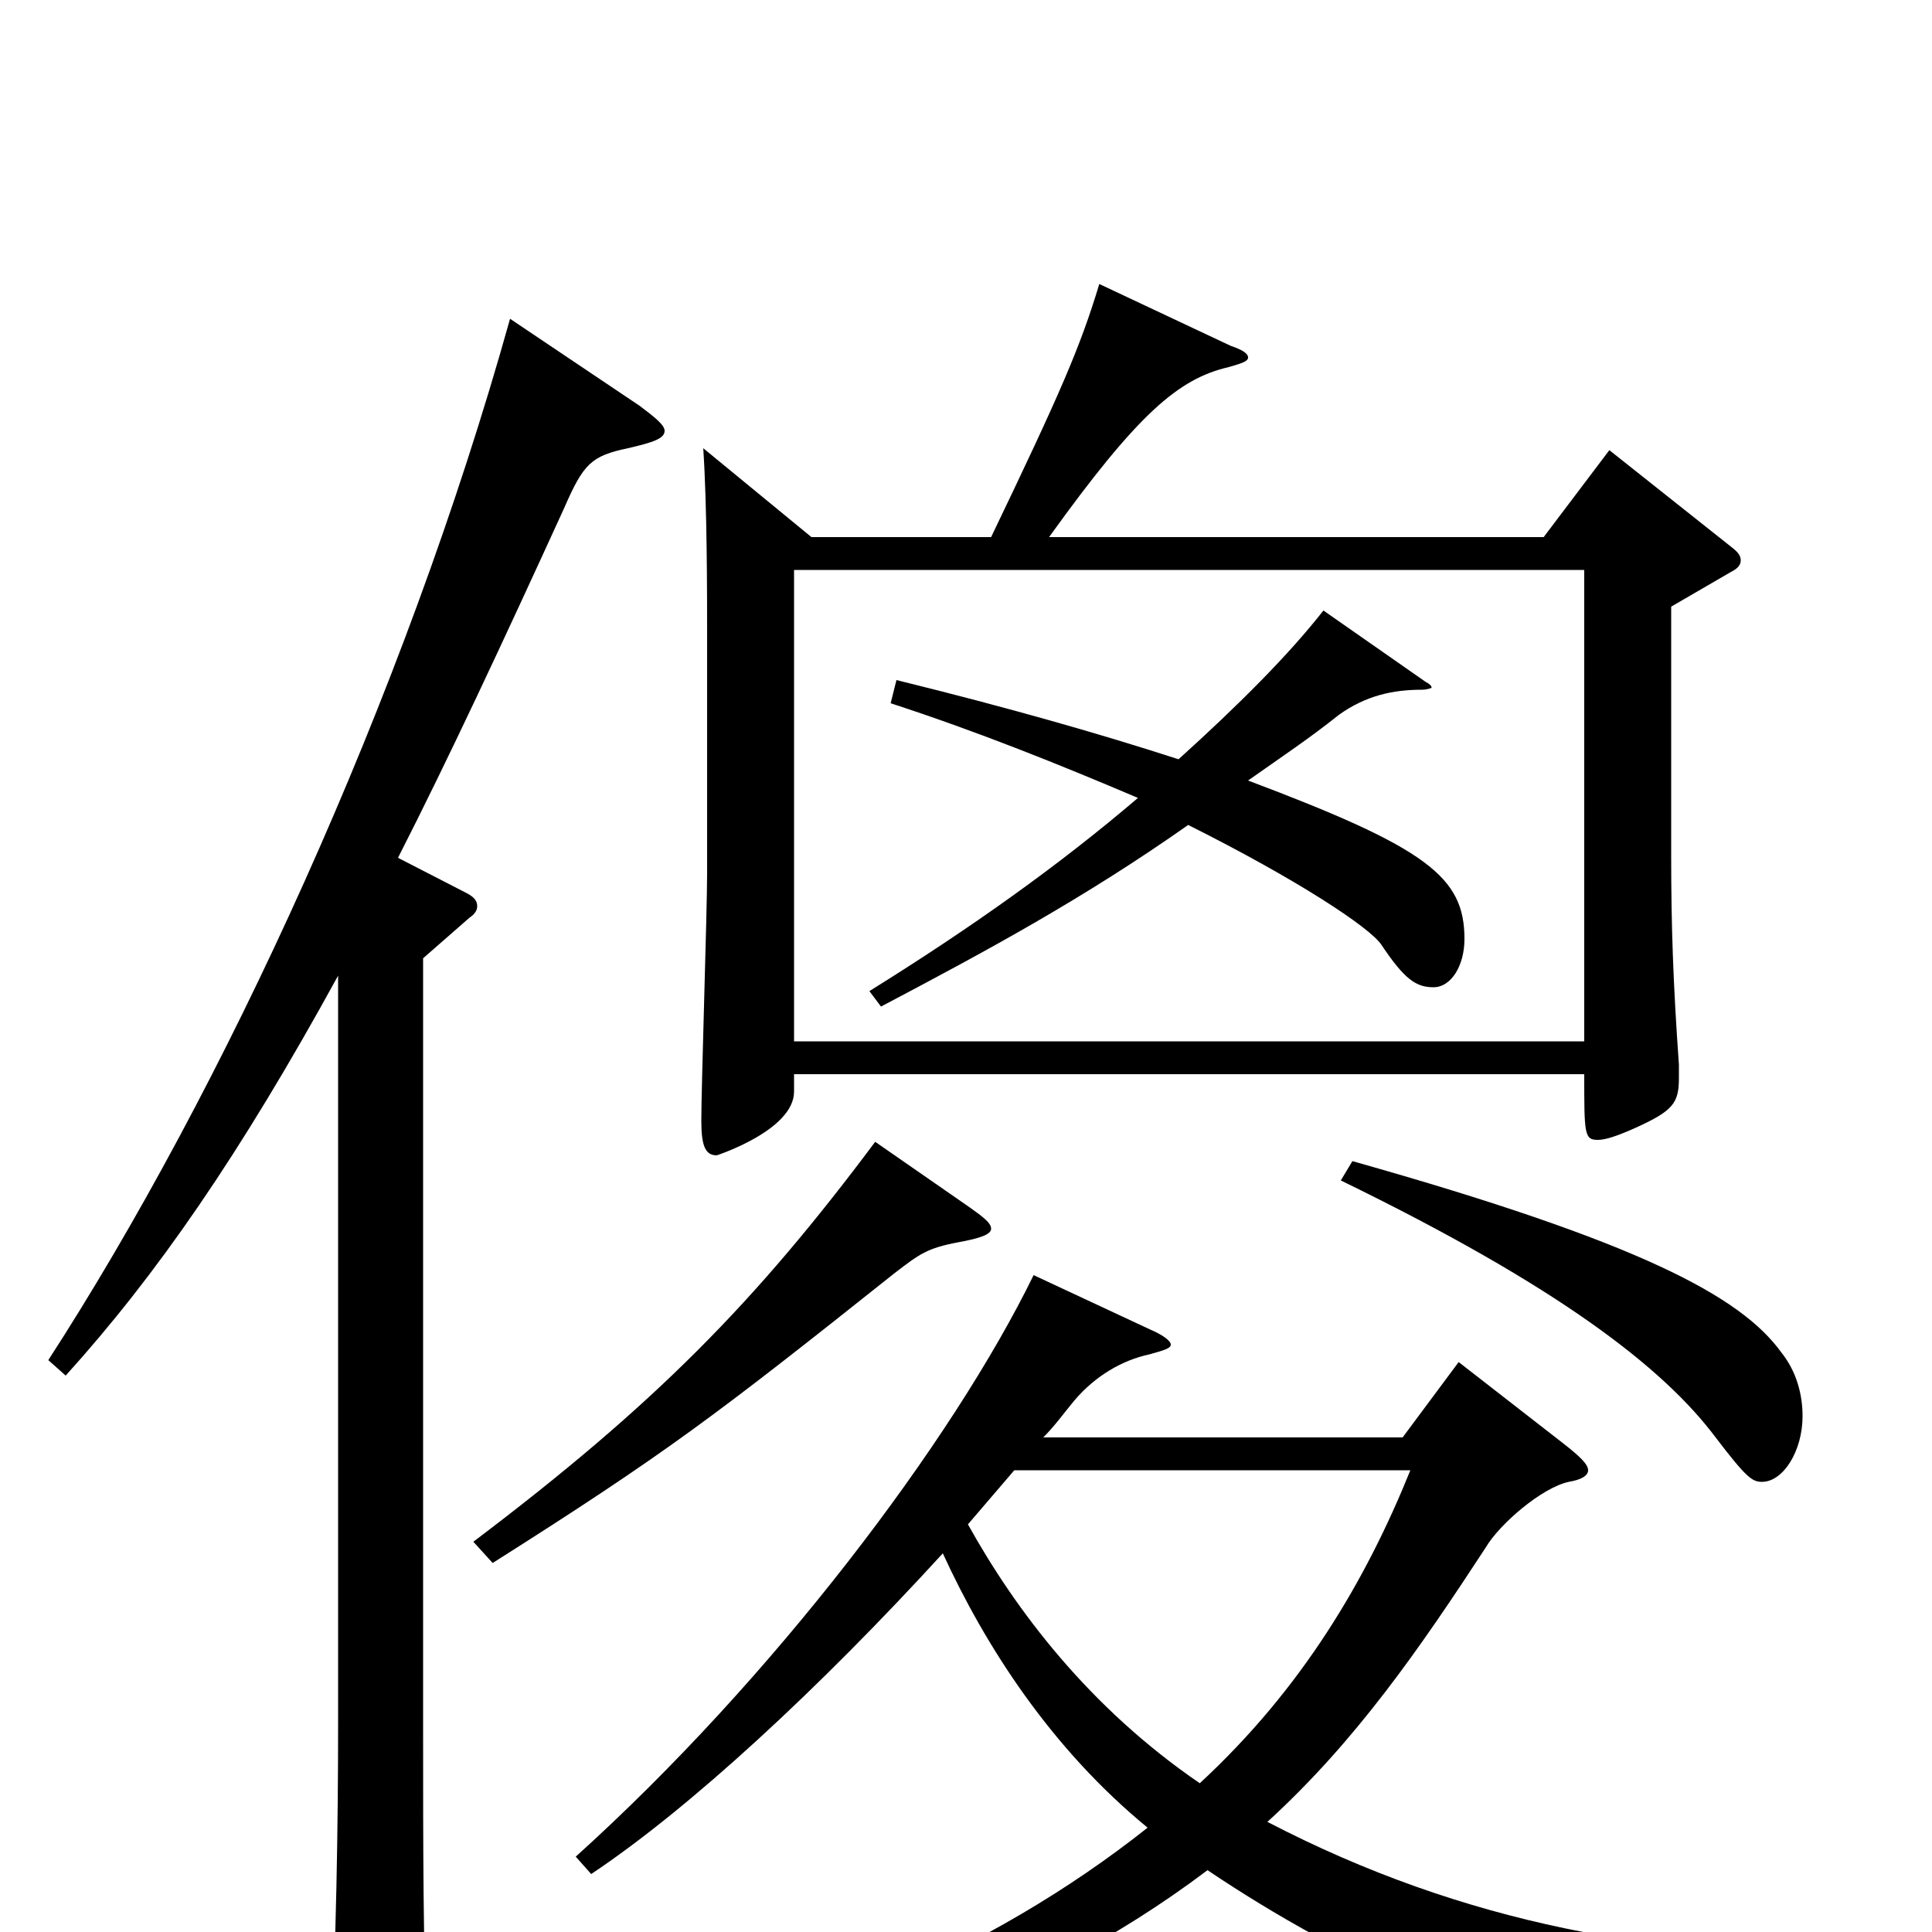 <svg xmlns="http://www.w3.org/2000/svg" viewBox="0 -1000 1000 1000">
	<path fill="#000000" d="M833 -767L799 -722H543C589 -786 610 -804 636 -810C643 -812 646 -813 646 -815C646 -817 643 -819 637 -821L569 -853C559 -820 549 -797 513 -722H420L364 -768C366 -738 366 -693 366 -670V-548C366 -528 363 -438 363 -420C363 -407 365 -402 371 -402C371 -402 411 -415 411 -435V-444H820C820 -413 820 -410 827 -410C831 -410 837 -412 846 -416C866 -425 869 -429 869 -442V-449C866 -491 865 -521 865 -557V-686L896 -704C900 -706 901 -708 901 -710C901 -712 900 -714 896 -717ZM411 -461V-705H820V-461ZM685 -684C667 -661 641 -635 610 -607C570 -620 521 -634 464 -648L461 -636C507 -621 549 -604 589 -587C548 -552 503 -520 450 -487L456 -479C511 -508 561 -535 615 -573C671 -545 709 -520 715 -511C727 -493 733 -489 742 -489C751 -489 758 -500 758 -514C758 -546 739 -561 646 -596C663 -608 678 -618 693 -630C707 -640 721 -643 736 -643C739 -643 741 -644 741 -644C741 -645 740 -646 738 -647ZM971 12C860 14 758 -4 656 -57C702 -99 735 -147 769 -199C776 -211 798 -230 812 -233C818 -234 822 -236 822 -239C822 -242 818 -246 809 -253L755 -295L726 -256H540C546 -262 551 -269 556 -275C567 -288 581 -296 595 -299C602 -301 606 -302 606 -304C606 -306 602 -309 595 -312L535 -340C493 -254 400 -131 298 -39L306 -30C357 -64 424 -126 488 -196C510 -148 544 -95 594 -54C512 11 411 53 278 84L279 97C411 79 531 39 625 -32C698 17 768 46 854 69C857 70 860 70 862 70C866 70 869 68 872 64C888 36 905 28 971 24ZM730 -239C707 -182 674 -126 621 -77C564 -116 526 -166 501 -211L525 -239ZM264 -835C209 -638 115 -435 25 -296L34 -288C81 -340 124 -402 175 -495V-107C175 -55 174 8 171 62C171 67 170 71 170 74C170 85 172 89 177 89C180 89 221 70 221 56V52C219 7 219 -43 219 -105V-504L243 -525C246 -527 247 -529 247 -531C247 -534 245 -536 241 -538L206 -556C232 -607 260 -667 292 -737C302 -760 306 -764 325 -768C338 -771 344 -773 344 -777C344 -780 339 -784 331 -790ZM453 -409C391 -326 339 -273 245 -202L255 -191C345 -248 370 -267 463 -341C476 -351 480 -354 496 -357C507 -359 513 -361 513 -364C513 -367 509 -370 502 -375ZM694 -389C807 -334 861 -292 888 -256C904 -235 907 -233 912 -233C923 -233 933 -249 933 -267C933 -278 930 -290 922 -300C901 -329 849 -357 700 -399Z"/>
</svg>